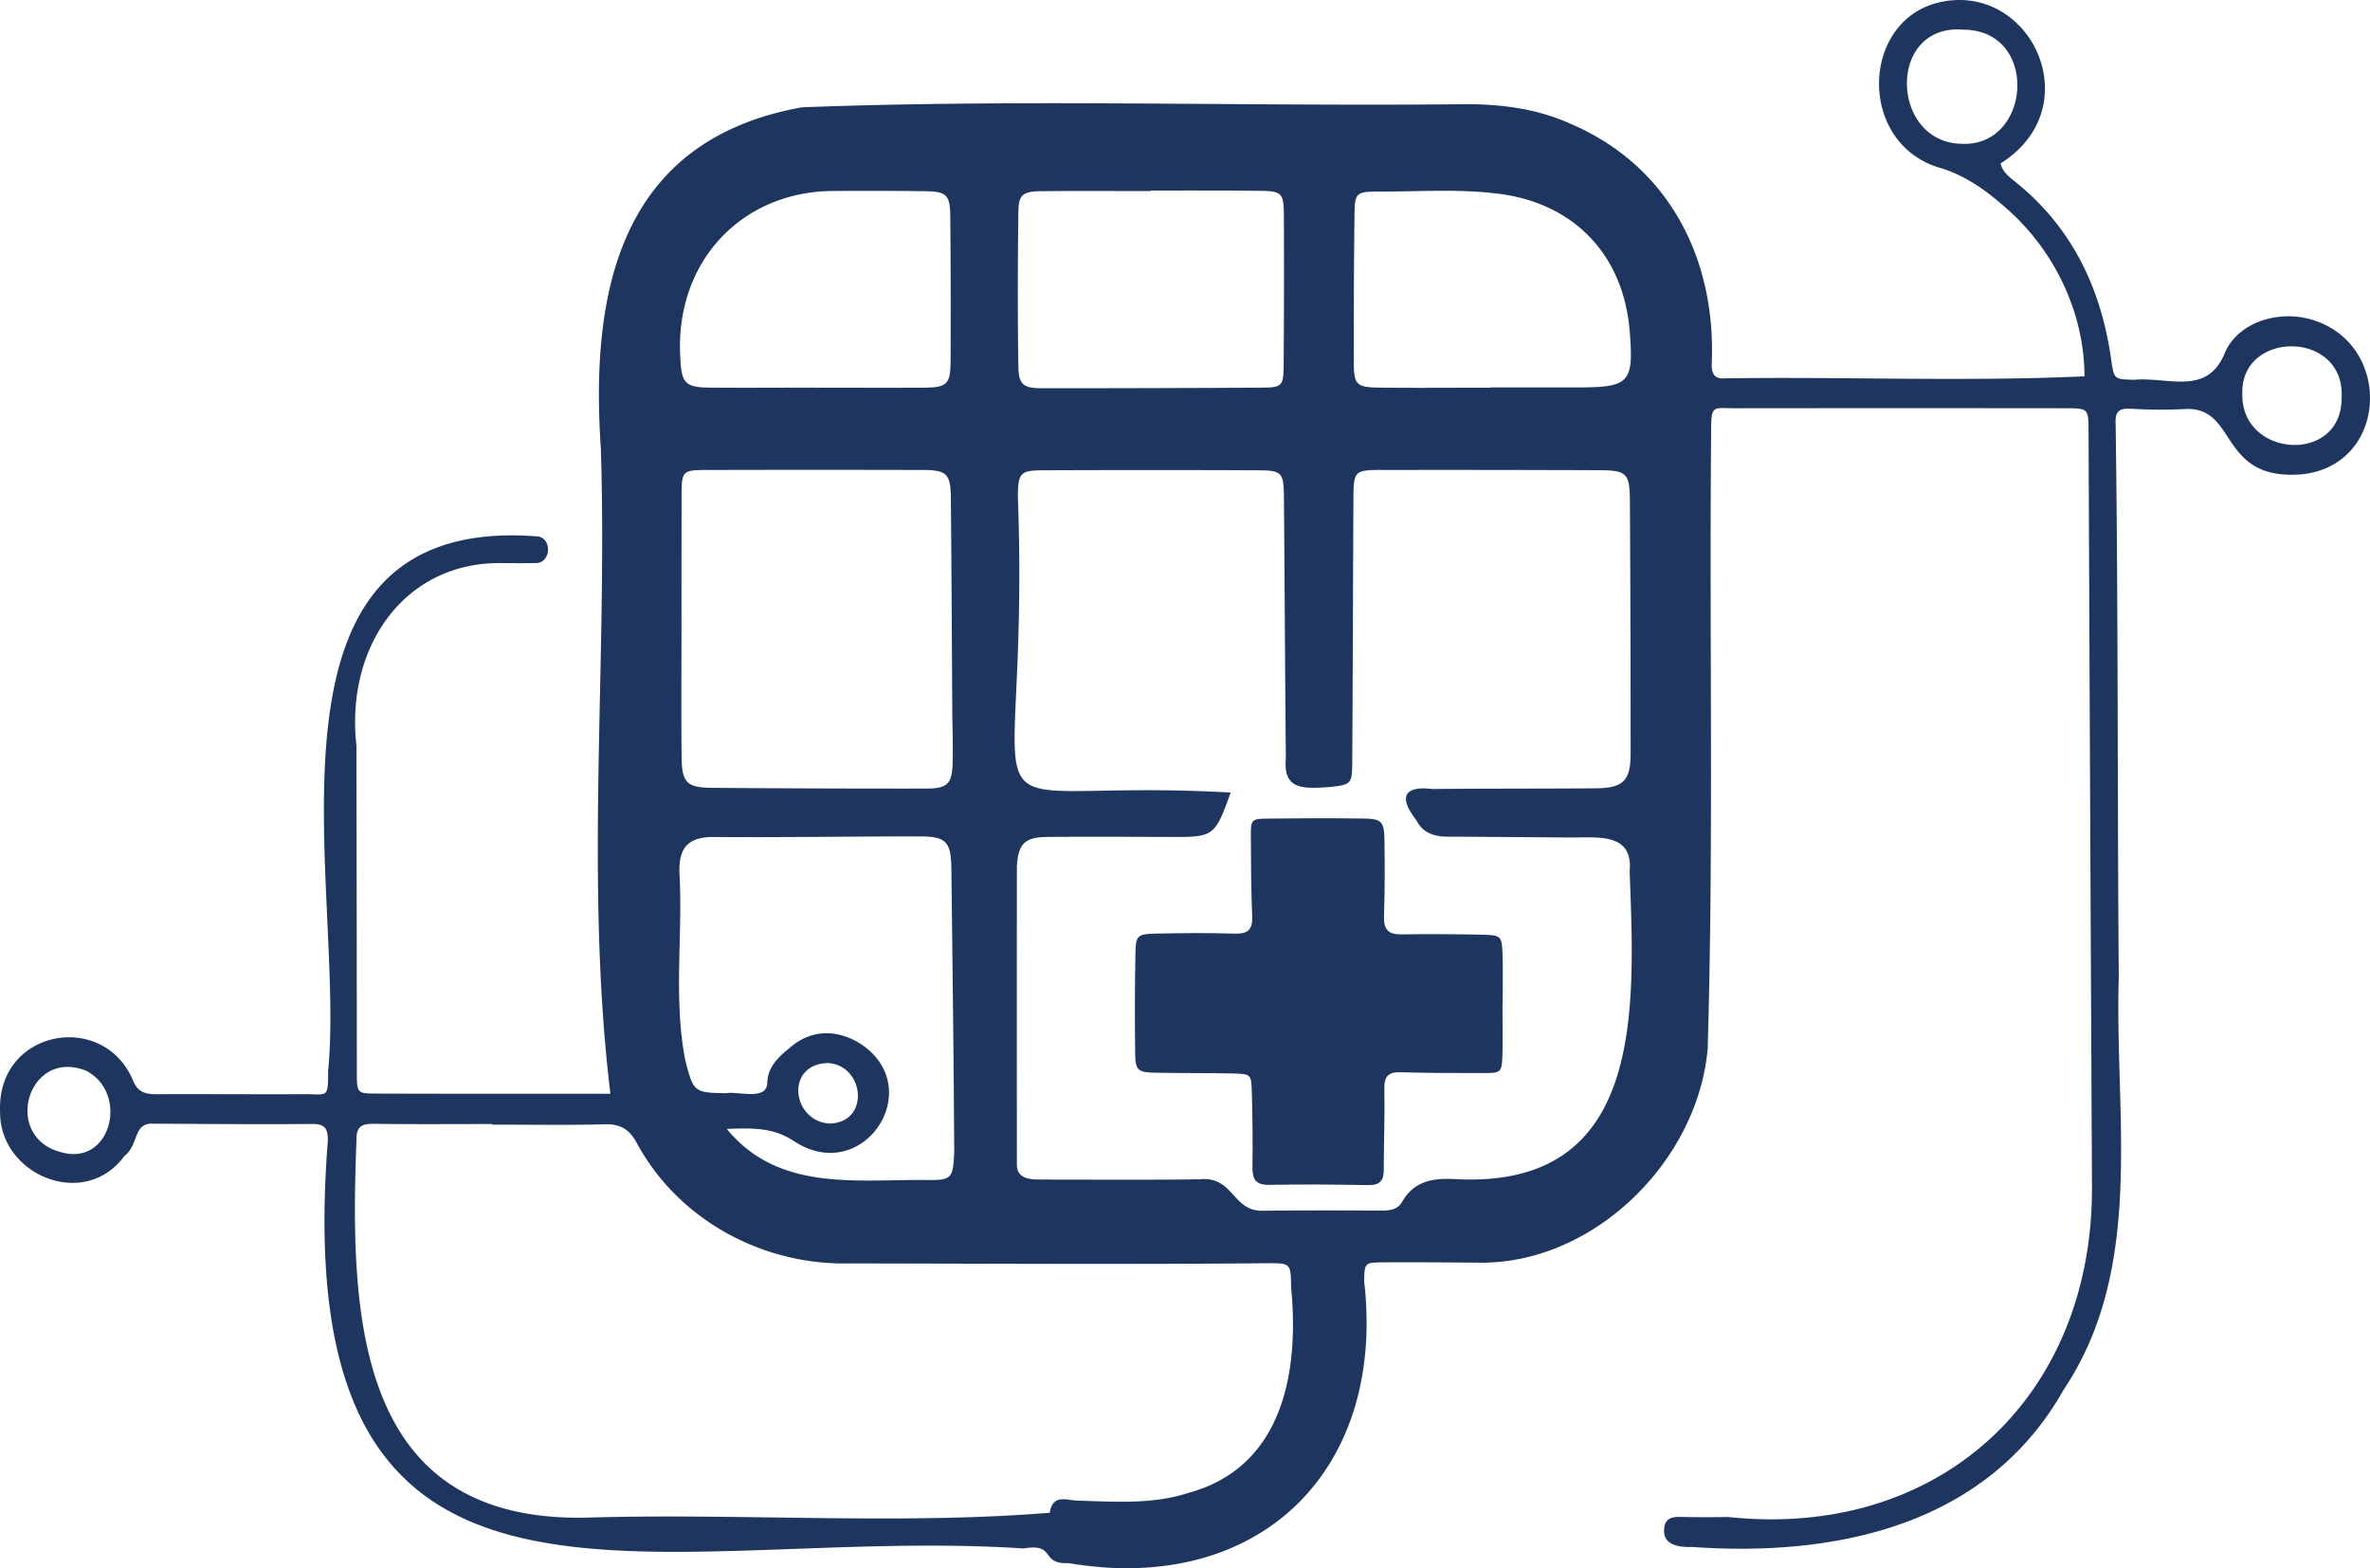 <svg id="Calque_1" data-name="Calque 1" xmlns="http://www.w3.org/2000/svg" viewBox="0 0 1242.81 822.28"><defs><style>.cls-1{fill:#1e365f;}</style></defs><path class="cls-1" d="M320.08,573.55c-13.55-112.65-1.41-225.29-5-338.44-5.73-83.9,10.79-161.84,105.45-178.84,115.89-4.42,232.19-.38,348.22-1.63,18.86,0,37.44,2.4,54.85,10.29,51.9,22.14,76.55,71.44,74,126.39,0,5.16,1.87,7.48,7,7.09,62.76-.93,126,1.78,188.48-1.07,0-32.72-15.33-65.06-39.53-86.82-10.18-9.2-21.15-17.62-35-22.15-45.21-12-43.35-79.18.13-87.52,47.05-9,76.84,55.75,30.42,84.82.86,4,3.87,6.59,6.87,9,30.36,24,45.75,56.16,51.11,93.76,1.48,10.41,1.4,10.45,11.86,10.72,18.06-1.66,38.59,8.76,47.78-14.2,7.39-16.94,30.12-22.92,47.59-16.66,40.78,14.07,37.4,76.07-7.49,80.45-44.13,3.46-33-36.35-61.67-34.2a266.3,266.3,0,0,1-28.11-.21c-5.75-.27-7.91,1.54-7.62,7.51,1.39,96.8.88,193.65,1.65,290.47-2.29,72.8,14.07,152.22-28.92,216.47-40.05,71-118.67,87.8-194.89,82.43-6.56.28-15.37-.93-14.57-9.32.13-5.12,3.45-6.55,8.16-6.44q12.72.27,25.45.05c110.25,11.72,190.78-62.26,190.72-172.39q-1-198.78-1.8-397.57c-.06-11.24-.24-11.44-12.09-11.46q-86.41-.1-172.82,0c-12.58,0-13-2.15-13,13.08-1,107.49,1.37,215.15-1.81,322.56-5,58.56-58.74,112.19-118.16,112.42-17.42-.14-34.84-.29-52.25-.17-9.4.06-9.56.31-9.75,9.87,11.56,99.48-55.25,164.77-155,147.83-15.25.72-6.28-10.65-23.52-7.68C342,799.3,149.65,881,171.92,598.12c0-6.11-1.33-8.77-8.07-8.72-27.68.22-55.37,0-83.06-.15-11.37-.76-7.59,10.82-15.6,17-21,28.58-65.42,9.83-65.14-23.16-1.94-43.1,54-53.48,69.65-16.64,2.47,6.27,6.48,7.35,12.29,7.33,25.9-.11,51.8.12,77.7,0,12.18,0,12.38,2.37,12.37-12.09,9.53-97.2-46.29-292.87,110.25-280.37,7.42,1.4,6.5,14.11-1.45,13.95-5.8.08-11.61.05-17.41,0-51.09-.91-82.35,43.63-76.55,95.51q.18,85.68.22,171.35c0,11.12.08,11.31,10.57,11.33C237.81,573.6,277.94,573.55,320.08,573.55ZM32,604.19c26.51,7.6,35.68-31.21,13.11-42.73C14.53,549.41,1,596.25,32,604.19ZM645.36,415.6c-8.24,22.89-8.9,23.34-30.69,23.29s-43.75-.21-65.62,0c-11.7.13-15,3.58-15.8,15.09q-.07,78.26,0,156.55c-.14,9.89,11.39,7.64,18.1,8.05,25.89,0,51.78.2,77.67-.16,17.81-1.89,17.1,16.58,32.77,16.48,21-.23,42-.16,62.94-.09,4.25,0,8.28-.6,10.49-4.51,6.58-11.65,17.28-12.62,28.93-11.93,98.69,4.66,93.06-89.73,90.43-161.27,2-21.06-17.34-17.7-32.15-17.94-21-.15-42-.34-62.93-.42-7.13,0-13.26-1.67-16.78-8.64-9.13-11.67-7.06-18.18,8.35-16.36,28.57-.26,57.14-.15,85.71-.36,14.42-.1,18.31-4,18.31-18.22q0-66.22-.38-132.47c-.09-14.57-1.65-16.07-16.28-16.12q-56.24-.21-112.49-.13c-16,0-16.14.12-16.22,16.15-.23,45.5-.33,91-.6,136.49-.07,12.23-.44,12.45-12.52,13.67-13.35.84-23.83,1.48-22.31-15.07-.41-45.49-.62-91-1-136.48-.12-13.72-.84-14.54-14.47-14.59q-55.58-.24-111.15,0c-12.62,0-13.83,1.15-13.9,13.86C540.65,452.73,493.79,407.13,645.36,415.6ZM258.08,589.74v-.31c-20.54,0-41.08.17-61.61-.11-6.39-.08-9.69,1-9.53,8.61-3.74,95.12.39,202.72,124.56,197.79,79-2.11,161.49,3.89,239-2.45,1.5-10,8.79-6.52,14.45-6.36,19.63.55,39.38,2.13,58.44-4.1,49.27-13.52,58-63.11,53.66-107.8-.15-12.51-.27-12.62-12.3-12.59-73.21.66-146.43.2-219.65.11-45.5.91-89.6-23-111.29-63.38-3.92-7.12-8.68-9.81-16.78-9.59C297.37,590.1,277.72,589.74,258.08,589.74Zm99.29-263.21h0c0,23.62-.21,47.24.07,70.86.16,13,2.88,15.64,15.88,15.74q56.19.45,112.4.39c11.06,0,13.5-2.48,13.82-13.27.28-9.35-.11-18.72-.17-28.08-.24-37-.38-74-.75-111-.13-12.77-2.15-14.69-14.93-14.72q-56.2-.15-112.4,0c-13.76,0-13.87.34-13.88,14.54Q357.36,293.77,357.37,326.53ZM381.14,592c26.94,32.89,67.51,26.46,104.7,26.76,13.28.23,13.93-.82,14.54-14.55-.24-49.48-.92-99-1.48-148.44-.19-14.68-2.76-17.19-17.28-17.18-35.69,0-71.39.6-107.08.32-14.27-.11-18.47,6.08-18.26,18.35,1.91,32.8-3.27,66.36,3.08,98.71,4.29,16.69,4.57,17,21.31,17.3,6.35-1.22,21.56,4.2,21.68-5.56.31-8.89,6.69-14.1,12.84-19.13,10.59-8.65,23.72-8.95,36.06-1.23,35.38,23.27,1.48,74.84-34.8,51.11C405.77,591.33,395.18,591.45,381.14,592Zm222.36-492v.2c-19.19,0-38.38-.15-57.56.06-9.47.11-11.81,1.9-11.91,10.44-.34,27.19-.43,54.39,0,81.58.13,9.46,2.67,11.32,12.56,11.32q57.57,0,115.13-.32c10.59-.07,11.32-.86,11.41-11.64q.3-38.79.12-77.58c0-13.34-.74-14-14.81-14C640.09,99.84,621.8,99.92,603.5,99.92ZM781.63,203.31v-.15c15.18,0,30.36,0,45.55,0,27.38,0,29.64-2.42,27.41-29.6-3.25-39.78-29-66.83-68.39-71.92-20.91-2.7-41.92-1.14-62.88-1.18-12.4,0-12.92.55-13.05,12.83q-.42,38.15-.34,76.3c0,12.35,1.23,13.54,14.09,13.7C743.22,203.48,762.43,203.31,781.63,203.31Zm-353.62,0c18.7,0,37.4.09,56.11,0,12.39-.08,14.27-1.73,14.35-13.61q.22-38-.15-76.09c-.11-11.47-1.94-13.19-13.19-13.34-16-.21-32.06-.22-48.09-.12-47.77.1-83.67,37-80.24,88.18.58,12.47,2.62,14.78,15.1,14.94C390.6,203.44,409.3,203.27,428,203.29Zm602-187.73c-40.65-3.68-38.88,58.84-1.71,59.81C1065.17,77.55,1069.63,16.23,1030.05,15.56ZM1227.92,208.3c1.69-35.27-53-35.24-52.05-1.89C1175,240.14,1228.38,243.75,1227.92,208.3ZM435.36,589.19c21.34-1,17.73-31-1.52-31.75C411.31,558.43,415.48,588.35,435.36,589.19Z"/><path class="cls-1" d="M787.89,526.85c0,8.47.21,16.95,0,25.42-.32,10.38-.49,10.45-10.57,10.42-14.28,0-28.57,0-42.85-.41-6.31-.18-8.63,2-8.52,8.43.25,14.26-.29,28.54-.31,42.81,0,5.5-2,8-7.9,7.93-17.4-.3-34.82-.45-52.22-.13-7.49.14-8.87-3.38-8.75-9.84.24-12.92,0-25.86-.32-38.79-.25-9.34-.49-9.55-10.14-9.78-13.39-.31-26.79-.12-40.17-.39-9.73-.2-10.76-1.06-10.88-10.87q-.33-26.08.16-52.19c.16-8.8,1.17-9.69,10.4-9.88,13.83-.3,27.68-.45,41.51,0,6.87.2,9.61-1.92,9.31-9-.58-13.81-.62-27.64-.7-41.47-.06-9.56.07-9.77,9.57-9.87,16.52-.18,33-.25,49.55,0,9.39.12,10.77,1.51,10.93,11.06.23,13.37.22,26.77-.23,40.13-.23,6.91,2.16,9.68,9.19,9.55,14.28-.25,28.57-.11,42.85.18,9.21.19,9.8.81,10.11,10,.29,8.91.06,17.84.06,26.76Z"/></svg>